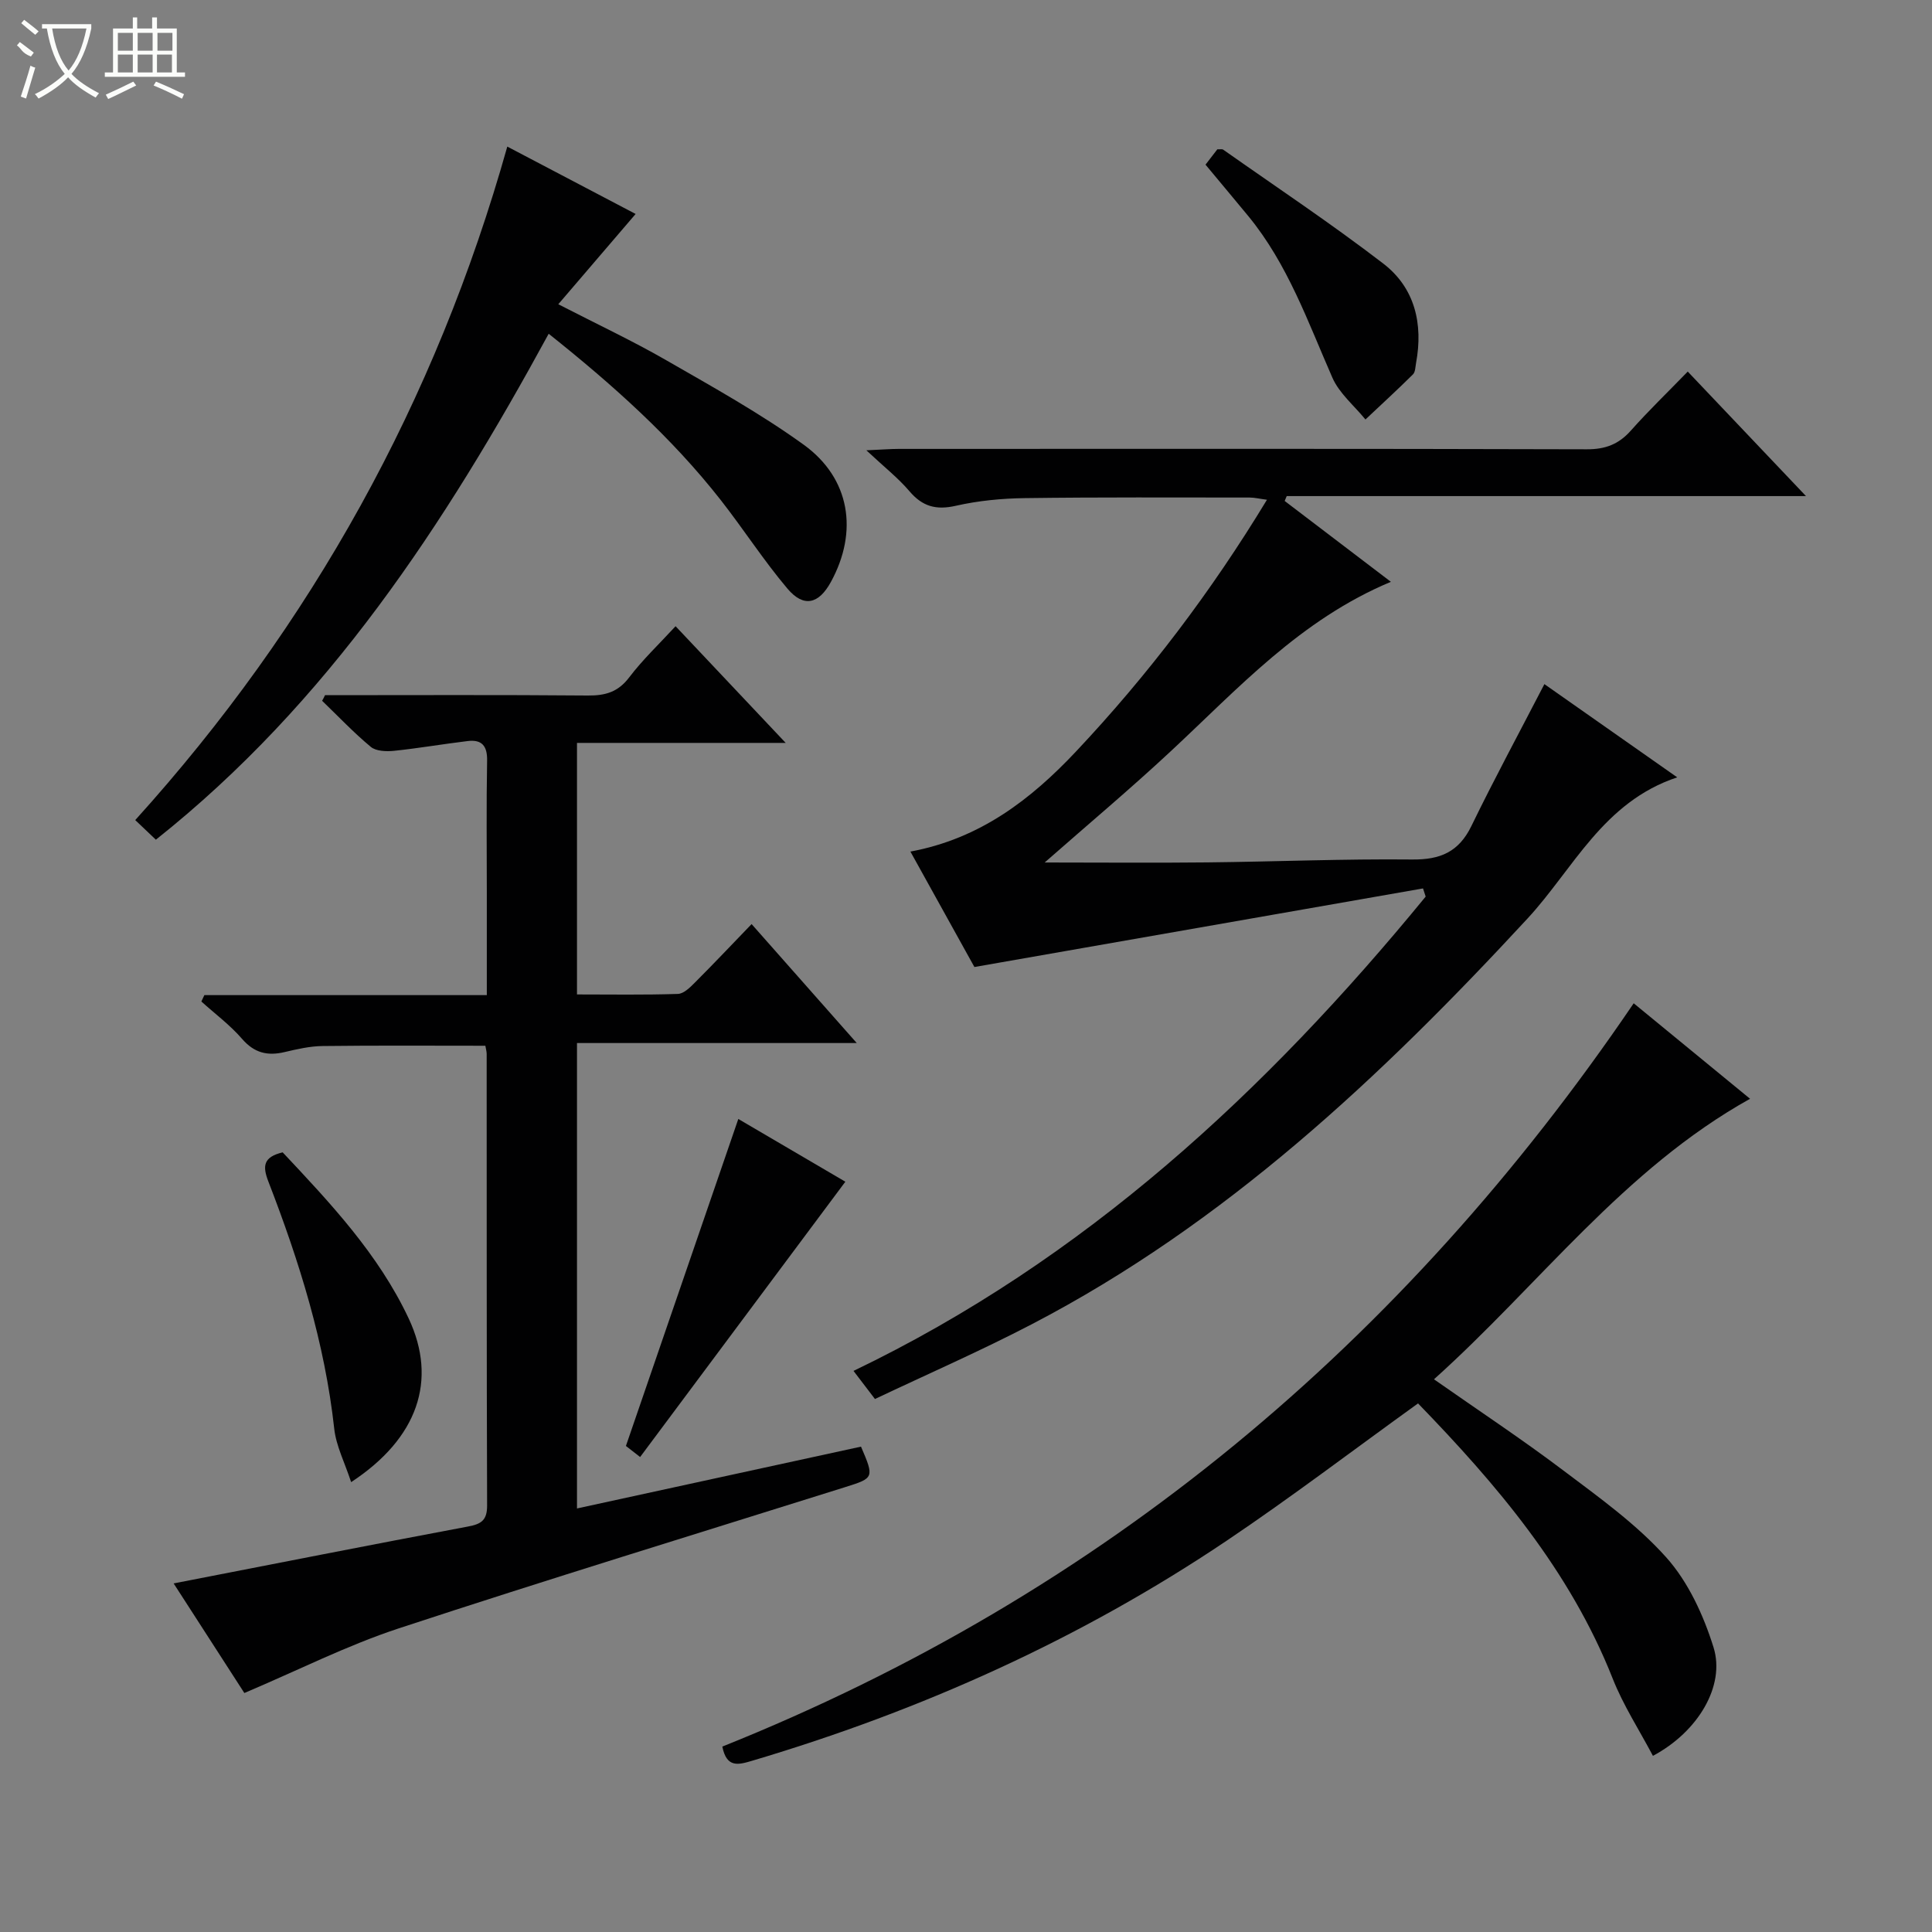 <svg enable-background="new 0 0 400 400" viewBox="0 0 400 400" xmlns="http://www.w3.org/2000/svg"><rect x="0" y="0" width="400" height="400" fill="#808080" stroke="none"/><g fill="#010102"><path d="m319.75 141.64c9.02 6.33 18.09 12.69 27.5 19.3-15.36 5.1-21.51 18.97-30.99 29.23-30.33 32.8-62.61 63.17-102.66 84.01-10.56 5.5-21.5 10.28-32.45 15.47-1.63-2.13-2.81-3.68-4.44-5.82 47.9-23.01 85.45-57.92 118.46-98.2-.18-.56-.37-1.13-.55-1.69-30.73 5.38-61.46 10.77-92.88 16.27-3.96-7.14-8.52-15.37-13.25-23.9 14.42-2.67 24.96-10.8 34.34-20.78 14.87-15.81 27.91-32.98 39.48-52.06-1.53-.2-2.56-.46-3.6-.46-15.5 0-30.99-.09-46.49.12-4.8.06-9.68.53-14.34 1.59-4.09.93-6.91.14-9.6-3.03-2.33-2.74-5.23-5.01-8.91-8.46 3.25-.14 4.98-.29 6.71-.29 47.49-.01 94.98-.06 142.47.08 3.84.01 6.58-1.04 9.1-3.87 3.64-4.1 7.61-7.92 11.78-12.22 8.12 8.55 15.95 16.79 24.48 25.78-36.48 0-71.99 0-107.51 0-.14.34-.28.67-.42 1.01 7.15 5.44 14.29 10.88 21.99 16.74-18.72 7.81-31.62 22.09-45.58 35.08-8.35 7.78-17.11 15.13-26.1 23.03 11.54 0 22.6.1 33.66-.02 14.14-.15 28.29-.75 42.43-.6 5.83.06 9.65-1.57 12.26-6.94 4.71-9.7 9.85-19.2 15.11-29.37z"/><path d="m67.29 143.93c18.14 0 36.29-.09 54.43.07 3.62.03 6.25-.72 8.55-3.76 2.79-3.67 6.18-6.88 9.6-10.59 7.45 7.89 14.73 15.6 22.8 24.16-14.95 0-28.94 0-43.21 0v52.08c7.04 0 13.97.12 20.89-.11 1.22-.04 2.55-1.37 3.55-2.38 3.86-3.86 7.61-7.83 11.71-12.08 7.34 8.3 14.21 16.08 21.77 24.63-19.87 0-38.74 0-57.92 0v96.36c19.84-4.32 39.38-8.57 58.8-12.8 2.76 6.41 2.69 6.51-3.17 8.35-30.87 9.7-61.83 19.17-92.57 29.29-10.68 3.52-20.83 8.67-31.93 13.37-4.64-7.19-9.72-15.05-14.64-22.69 20.59-4 40.76-7.99 60.95-11.78 2.8-.52 3.96-1.33 3.95-4.37-.11-31.16-.07-62.32-.09-93.48 0-.48-.15-.96-.27-1.69-11.24 0-22.48-.08-33.71.06-2.62.03-5.27.64-7.85 1.25-3.55.84-6.29.19-8.82-2.74-2.47-2.86-5.59-5.17-8.42-7.73.21-.44.41-.88.62-1.32h58.48c0-7.47 0-14.26 0-21.05 0-9.16-.11-18.33.06-27.49.06-3.08-1.1-4.42-4.03-4.06-5.09.61-10.15 1.49-15.24 2.02-1.59.16-3.7.09-4.8-.81-3.56-2.95-6.75-6.34-10.09-9.55.23-.39.42-.77.6-1.16z"/><path d="m149.55 361.61c78.88-31.6 140.94-83.58 188.69-153.89 8.03 6.59 15.93 13.07 24.09 19.77-26.21 14.62-43.59 38.46-65.44 58.08 9.22 6.46 18.21 12.4 26.79 18.88 7.43 5.6 15.16 11.13 21.3 17.99 4.56 5.1 7.72 11.99 9.79 18.63 2.48 7.95-3.21 17.49-12.55 22.46-2.8-5.31-6.13-10.43-8.33-16-8.89-22.49-24.16-40.31-40.3-56.97-13.47 9.7-26.29 19.46-39.64 28.44-30.3 20.37-63.26 35.17-98.24 45.55-2.81.83-5.27 1.55-6.16-2.94z"/><path d="m105.03 30.35c9.29 4.88 17.93 9.41 26.57 13.95-5.3 6.19-10.44 12.19-16.01 18.69 8.1 4.17 15.4 7.59 22.36 11.6 9.64 5.54 19.43 10.98 28.43 17.47 9.67 6.98 11.35 18.02 5.64 28.44-2.5 4.57-5.62 5.35-8.98 1.38-4.92-5.82-9.07-12.28-13.78-18.3-10.21-13.04-22.47-23.97-35.66-34.48-21.5 39.48-45.66 76.42-81.33 104.75-1.54-1.47-2.71-2.58-4.27-4.06 36.55-40.43 62.21-86.76 77.03-139.44z"/><path d="m132.53 301.66c-1.55-1.21-2.68-2.09-2.94-2.29 7.84-22.82 15.47-45.01 23.27-67.7 7.03 4.12 14.68 8.61 22.16 12.99-14.22 19.08-28.25 37.9-42.49 57z"/><path d="m72.7 306.86c-1.33-4.06-3.11-7.49-3.5-11.06-1.96-17.78-7.24-34.65-13.65-51.21-1.22-3.17-1.05-5.04 2.97-6.01 9.81 10.44 19.83 21.05 26.1 34.41 5.99 12.78 1.9 24.79-11.92 33.87z"/><path d="m249.59 34.09c.96-1.25 1.75-2.27 2.45-3.18.57.03.98-.08 1.2.07 11.09 7.81 22.4 15.33 33.15 23.59 6.55 5.03 8.29 12.48 6.79 20.58-.15.81-.14 1.86-.64 2.36-3.21 3.18-6.55 6.24-9.84 9.34-2.33-2.87-5.42-5.4-6.85-8.67-5.06-11.53-9.23-23.48-17.37-33.4-2.84-3.45-5.72-6.87-8.89-10.69z"/></g><path d="m6.4 11.7c-2-.8-1.9-1.6-2.9-2.3l.6-.7c.9.7 1.9 1.4 2.9 2.2zm-2.1 8.3c.7-2.1 1.4-4.2 2-6.4.2.1.6.3 1 .4-.7 2.3-1.3 4.4-1.9 6.4zm3-12.8c-1.1-.9-2.1-1.7-2.9-2.4l.6-.7c1 .8 2 1.5 3 2.4zm1.4-1.3v-.9h10.2v.9c-.9 4.2-2.3 7.3-4.1 9.4 1.3 1.4 3.2 2.7 5.7 4-.2.2-.4.5-.7.9-2.5-1.4-4.4-2.7-5.7-4.2-1.4 1.5-3.5 3-6.1 4.4 0 0 0 0-.1-.1-.3-.4-.5-.7-.7-.8 2.7-1.3 4.7-2.8 6.2-4.2-1.8-2.2-3-5.3-3.7-9.4zm9.2 0h-7.1c.6 3.8 1.7 6.7 3.4 8.7 1.7-2 2.9-4.8 3.7-8.7z" fill="#fbfcfa"/><path d="m31.6 3.6h.9v2.3h4.1v9.1h1.7v.9h-16.6v-.9h1.7v-9.1h4.1v-2.3h.9v2.3h3.1v-2.3zm-4 13.3.6.8c-1.9.9-3.8 1.9-5.8 2.8-.2-.3-.3-.6-.5-.9 2-.9 3.9-1.8 5.7-2.7zm-3.2-10.1v3.7h3.1v-3.7zm0 4.5v3.7h3.1v-3.7zm4.1-4.5v3.7h3.1v-3.7zm0 4.5v3.7h3.1v-3.7zm9.1 9.1c-2.1-1.1-4.1-2-5.8-2.7l.5-.8c2.2.9 4.1 1.8 5.8 2.6l-.4.9zm-1.9-13.6h-3.1v3.7h3.1zm-3.2 4.5v3.7h3.1v-3.7z" fill="#fbfcfa"/></svg>